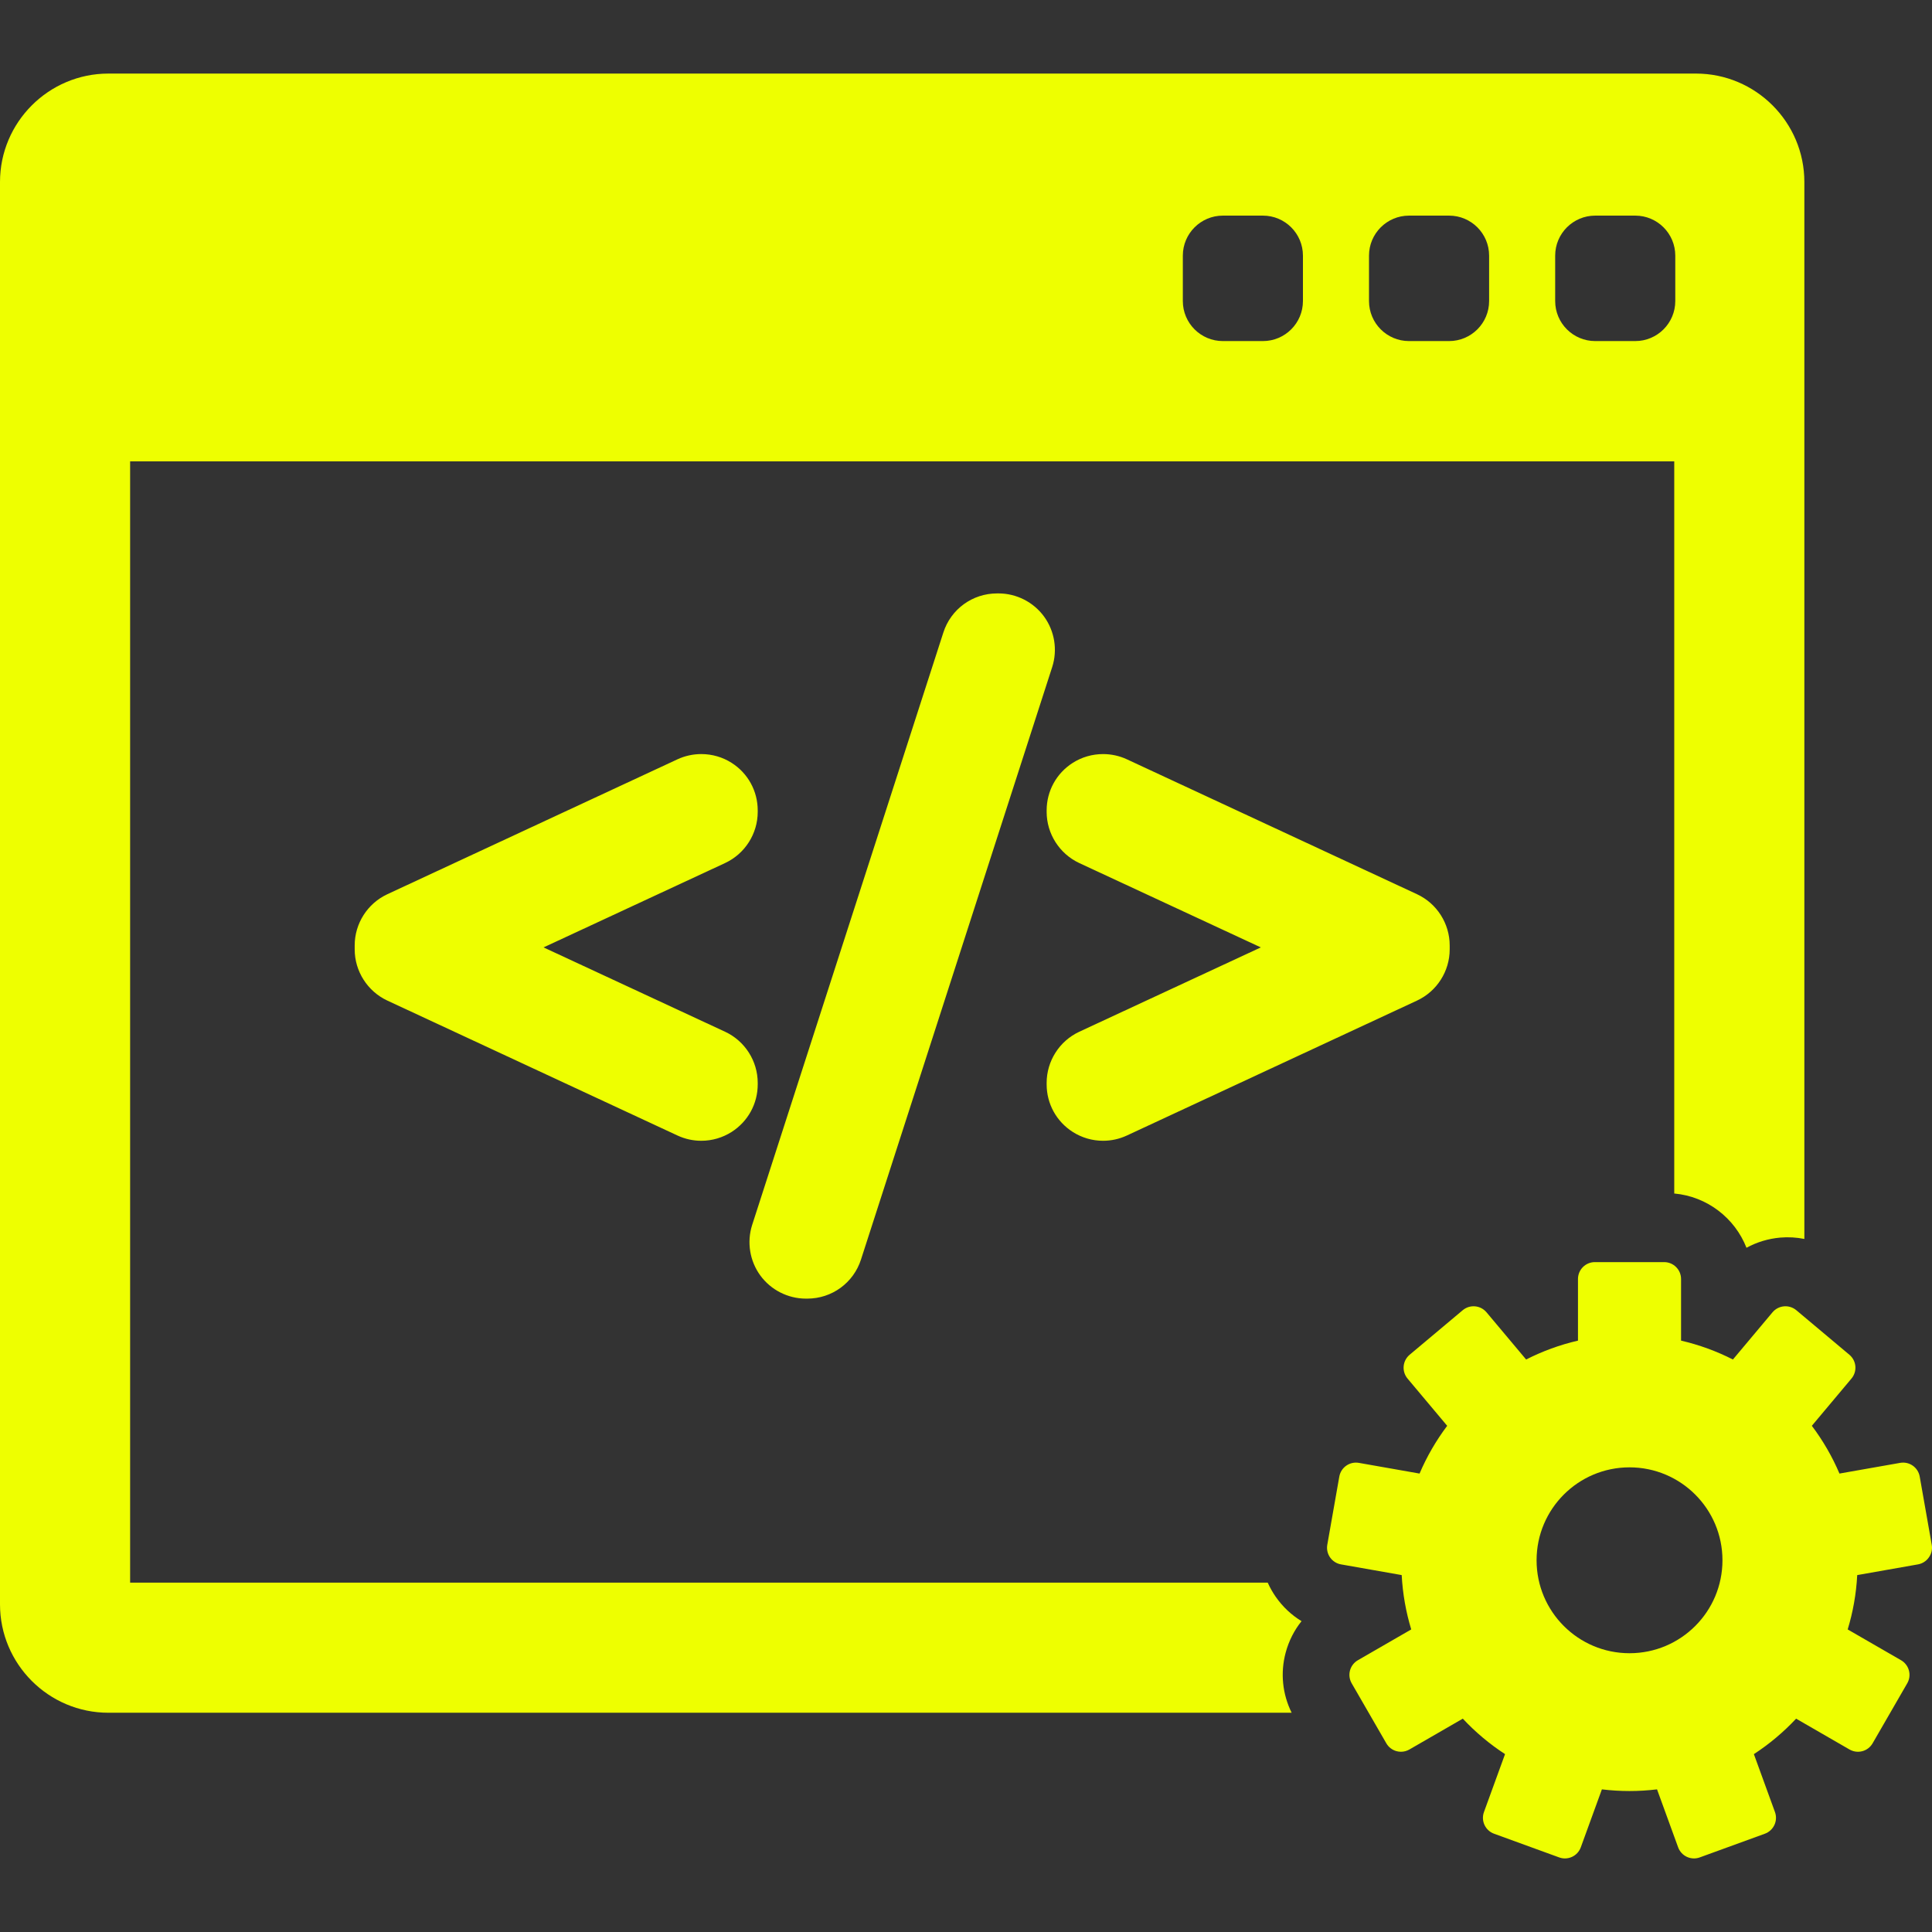 <!DOCTYPE svg PUBLIC "-//W3C//DTD SVG 1.1//EN" "http://www.w3.org/Graphics/SVG/1.1/DTD/svg11.dtd">
<!-- Uploaded to: SVG Repo, www.svgrepo.com, Transformed by: SVG Repo Mixer Tools -->
<svg fill="#eeff00" version="1.1" id="Capa_1" xmlns="http://www.w3.org/2000/svg" xmlns:xlink="http://www.w3.org/1999/xlink" width="800px" height="800px" viewBox="0 0 419.93 419.93" xml:space="preserve" stroke="#eeff00" stroke-width="0.004">
<rect x="0" y="0" width="419.93" height="419.93" fill="#333333" stroke="none"/>
<g id="SVGRepo_bgCarrier" stroke-width="0"/>
<g id="SVGRepo_tracerCarrier" stroke-linecap="round" stroke-linejoin="round" stroke="#CCCCCC" stroke-width="5.039"/>
<g id="SVGRepo_iconCarrier"> <g> <g> <g> <path d="M282.895,352.367c-2.176-1.324-4.072-3.099-5.579-5.25c-0.696-0.992-1.284-2.041-1.771-3.125H28.282V100.276h335.624 v159.138c7.165,0.647,13.177,5.353,15.701,11.797c2.235-1.225,4.726-1.982,7.344-2.213c1.771-0.154,3.53-0.044,5.236,0.293 V39.561c0-12.996-10.571-23.569-23.566-23.569H23.568C10.573,15.992,0,26.565,0,39.561v309.146 c0,12.996,10.573,23.568,23.568,23.568h257.179c-2.007-4.064-2.483-8.652-1.302-13.066 C280.126,356.67,281.304,354.354,282.895,352.367z M338.025,55.569c0-4.806,3.896-8.703,8.702-8.703h8.702 c4.807,0,8.702,3.896,8.702,8.703v9.863c0,4.806-3.896,8.702-8.702,8.702h-8.702c-4.807,0-8.702-3.896-8.702-8.702V55.569z M297.56,55.569c0-4.806,3.896-8.703,8.702-8.703h8.703c4.807,0,8.702,3.896,8.702,8.703v9.863c0,4.806-3.896,8.702-8.702,8.702 h-8.703c-4.806,0-8.702-3.896-8.702-8.702V55.569z M257.094,55.569c0-4.806,3.897-8.703,8.702-8.703h8.702 c4.807,0,8.703,3.896,8.703,8.703v9.863c0,4.806-3.896,8.702-8.703,8.702h-8.702c-4.805,0-8.702-3.896-8.702-8.702V55.569z"/> <path d="M419.875,335.77l-2.615-14.83c-0.353-1.997-2.256-3.331-4.255-2.979l-13.188,2.324c-1.583-3.715-3.605-7.195-6.005-10.38 l8.614-10.268c0.626-0.744,0.931-1.709,0.847-2.68c-0.086-0.971-0.554-1.867-1.3-2.494l-11.534-9.68 c-0.746-0.626-1.713-0.93-2.683-0.845c-0.971,0.085-1.867,0.552-2.493,1.298l-8.606,10.26c-3.533-1.8-7.312-3.188-11.271-4.104 v-13.392c0-2.028-1.645-3.674-3.673-3.674h-15.06c-2.027,0-3.673,1.646-3.673,3.674v13.392 c-3.961,0.915-7.736,2.304-11.271,4.104l-8.608-10.259c-1.304-1.554-3.62-1.756-5.175-0.453l-11.535,9.679 c-0.746,0.627-1.213,1.523-1.299,2.494c-0.084,0.971,0.22,1.937,0.846,2.683l8.615,10.266c-2.396,3.184-4.422,6.666-6.005,10.38 l-13.188-2.325c-1.994-0.351-3.901,0.982-4.255,2.979l-2.614,14.83c-0.169,0.959,0.05,1.945,0.607,2.744 c0.561,0.799,1.41,1.342,2.37,1.511l13.198,2.326c0.215,4.089,0.927,8.045,2.073,11.812l-11.6,6.695 c-0.844,0.485-1.459,1.289-1.712,2.229c-0.252,0.941-0.119,1.943,0.367,2.787l7.529,13.041c0.485,0.844,1.289,1.459,2.229,1.711 c0.313,0.084,0.632,0.125,0.951,0.125c0.639,0,1.272-0.166,1.836-0.492l11.609-6.703c2.73,2.925,5.812,5.517,9.18,7.709 l-4.584,12.593c-0.332,0.916-0.289,1.926,0.123,2.809s1.157,1.566,2.072,1.898l14.148,5.149c0.406,0.148,0.832,0.224,1.257,0.224 c0.53,0,1.063-0.115,1.554-0.345c0.883-0.411,1.564-1.157,1.897-2.073l4.583-12.593c1.965,0.238,3.965,0.361,5.994,0.361 s4.029-0.125,5.994-0.361l4.584,12.593c0.332,0.916,1.016,1.662,1.897,2.073c0.49,0.229,1.021,0.345,1.554,0.345 c0.424,0,0.85-0.074,1.256-0.224l14.15-5.149c0.913-0.332,1.659-1.017,2.07-1.898c0.412-0.883,0.456-1.893,0.123-2.809 l-4.584-12.591c3.365-2.192,6.447-4.786,9.18-7.709l11.609,6.703c0.563,0.324,1.197,0.492,1.836,0.492 c0.318,0,0.64-0.043,0.951-0.125c0.941-0.252,1.743-0.869,2.229-1.711l7.529-13.043c0.486-0.842,0.619-1.846,0.367-2.787 c-0.253-0.938-0.868-1.742-1.712-2.229l-11.598-6.693c1.146-3.768,1.856-7.724,2.071-11.812l13.198-2.327 c0.96-0.169,1.812-0.712,2.37-1.511C419.825,337.715,420.044,336.729,419.875,335.77z M354.184,359.336 c-11.155,0-20.2-9.045-20.2-20.201s9.046-20.2,20.2-20.2c11.156,0,20.201,9.044,20.201,20.2S365.34,359.336,354.184,359.336z"/> <g> <path d="M164.695,235.373c0-4.752-2.785-9.117-7.096-11.119l-39.455-18.332l39.456-18.334c4.31-2.004,7.095-6.368,7.095-11.118 v-0.319c0-4.21-2.119-8.075-5.665-10.334c-1.962-1.253-4.247-1.916-6.606-1.916c-1.778,0-3.563,0.391-5.16,1.133l-63.078,29.333 c-4.309,2.004-7.092,6.368-7.092,11.117v0.877c0,4.743,2.782,9.104,7.093,11.118l63.084,29.336 c1.631,0.755,3.368,1.138,5.162,1.138c2.338,0,4.616-0.664,6.597-1.924c3.548-2.268,5.666-6.13,5.666-10.335L164.695,235.373 L164.695,235.373z"/> <path d="M226.932,134.012c-2.301-3.15-6.002-5.03-9.901-5.03h-0.314c-5.354,0-10.048,3.425-11.679,8.516L163.478,266.27 c-1.183,3.718-0.517,7.813,1.781,10.962c2.301,3.148,6.002,5.029,9.901,5.029h0.315c5.352,0,10.043-3.426,11.672-8.516 l41.555-128.762C229.896,141.268,229.234,137.167,226.932,134.012z"/> <path d="M308.001,194.366l-63.079-29.333c-1.592-0.74-3.374-1.131-5.152-1.131c-2.358,0-4.644,0.661-6.605,1.912 c-3.552,2.263-5.671,6.127-5.671,10.337v0.319c0,4.746,2.783,9.111,7.097,11.123l39.454,18.33l-39.455,18.331 c-4.311,2.002-7.096,6.367-7.096,11.119v0.321c0,4.205,2.119,8.066,5.669,10.336c1.974,1.258,4.254,1.923,6.595,1.923 c1.792,0,3.527-0.383,5.169-1.141l63.082-29.336c4.307-2.009,7.088-6.371,7.088-11.114v-0.877 C315.094,200.735,312.311,196.371,308.001,194.366z"/> </g> </g> </g> </g> </g>
</svg>